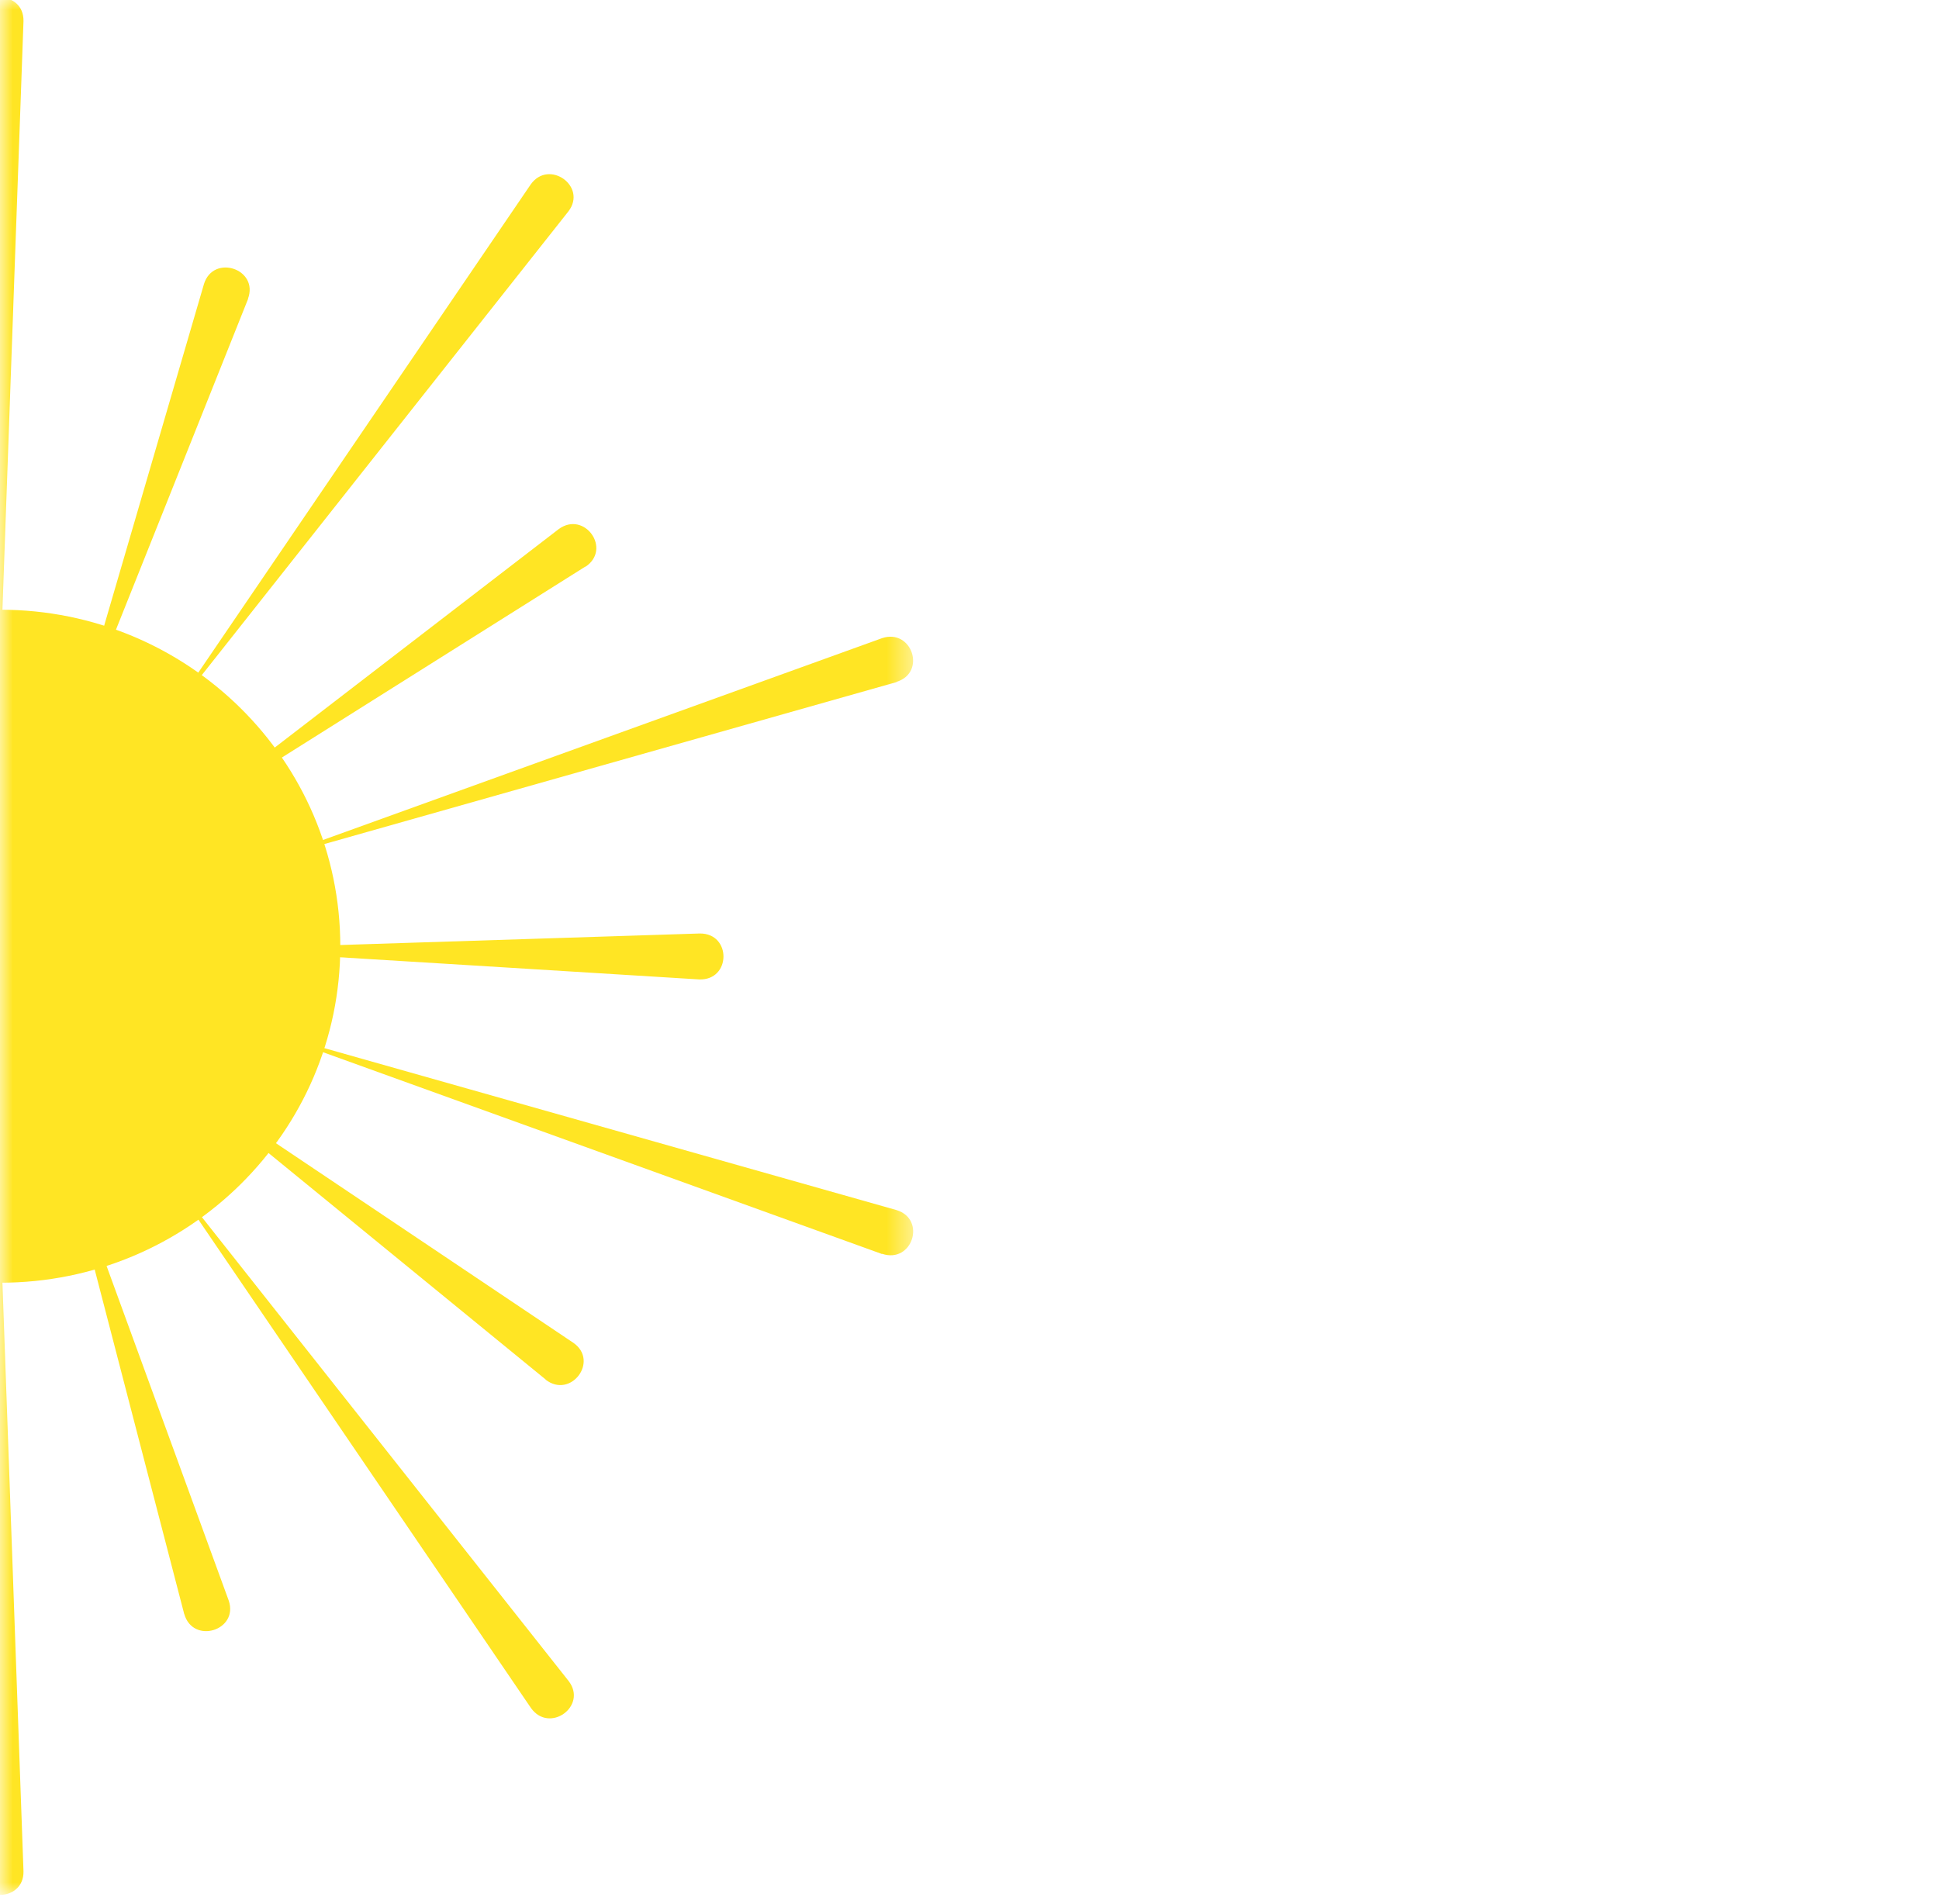 <?xml version="1.0" encoding="utf-8"?>
<svg width="56" height="55" viewBox="0 0 56 55" fill="none" xmlns="http://www.w3.org/2000/svg">
  <mask id="mask0_125_5502" style="mask-type:luminance" maskUnits="userSpaceOnUse" x="0" y="0" width="37" height="76">
    <path d="M-4.57764e-05 76H36.57L36.57 0H-4.57764e-05L-4.57764e-05 76Z" fill="white"/>
  </mask>
  <g mask="url(#mask0_125_5502)" transform="matrix(0.721, 0, 0, 0.721, 0.008, -0.069)" style="">
    <path d="M1.52588e-05 51.48C7.522 51.48 13.62 45.445 13.62 38C13.62 30.555 7.522 24.52 1.52588e-05 24.52C-7.522 24.52 -13.62 30.555 -13.62 38C-13.62 45.445 -7.522 51.48 1.52588e-05 51.48Z" fill="#FFE524"/>
    <path d="M0.93 0.94L-1.10269e-05 26.93L-0.93 0.94C-0.95 -0.31 0.95 -0.32 0.93 0.94Z" fill="#FFE524"/>
    <path d="M-0.93 75.06L-1.10269e-05 49.07L0.93 75.06C0.95 76.31 -0.95 76.32 -0.93 75.06Z" fill="#FFE524"/>
    <path d="M21.26 68.52L6.58 46.96L22.77 67.44C23.53 68.44 22 69.55 21.26 68.52Z" fill="#FFE524"/>
    <path d="M35.32 50.33L10.64 41.42L35.9 48.57C37.11 48.94 36.53 50.73 35.32 50.32V50.33Z" fill="#FFE524"/>
    <path d="M35.9 27.42L10.64 34.57L35.32 25.66C36.52 25.26 37.11 27.04 35.9 27.41V27.42Z" fill="#FFE524"/>
    <path d="M22.76 8.56L6.57 29.04L21.25 7.48C21.98 6.46 23.52 7.56 22.76 8.56Z" fill="#FFE524"/>
    <path d="M23.44 22.79C23.44 22.79 19.77 25.1 15.89 27.54C11.51 30.3 6.85 33.23 6.85 33.23L22.37 21.29C23.4 20.54 24.51 22.09 23.44 22.8V22.79Z" fill="#FFE524"/>
    <path d="M9.93 12.06C9.93 12.06 8.33 16.06 6.64 20.3C4.73 25.08 2.7 30.16 2.7 30.16L8.16 11.47C8.54 10.26 10.37 10.87 9.92 12.07L9.93 12.06Z" fill="#FFE524"/>
    <path d="M7.37 64.76C7.37 64.76 6.29 60.6 5.14 56.18C3.85 51.2 2.47 45.91 2.47 45.91L9.15 64.21C9.56 65.41 7.72 65.98 7.37 64.75V64.76Z" fill="#FFE524"/>
    <path d="M21.85 55.36C21.85 55.36 18.5 52.62 14.95 49.72C10.95 46.45 6.69 42.97 6.69 42.97L22.96 53.89C24 54.62 22.85 56.15 21.84 55.36H21.85Z" fill="#FFE524"/>
    <path d="M27.99 39.33C27.99 39.33 23.47 39.05 18.77 38.76C13.68 38.45 8.37 38.12 8.37 38.12L28.02 37.49C29.3 37.48 29.28 39.38 27.99 39.33Z" fill="#FFE524"/>
  </g>
</svg>
